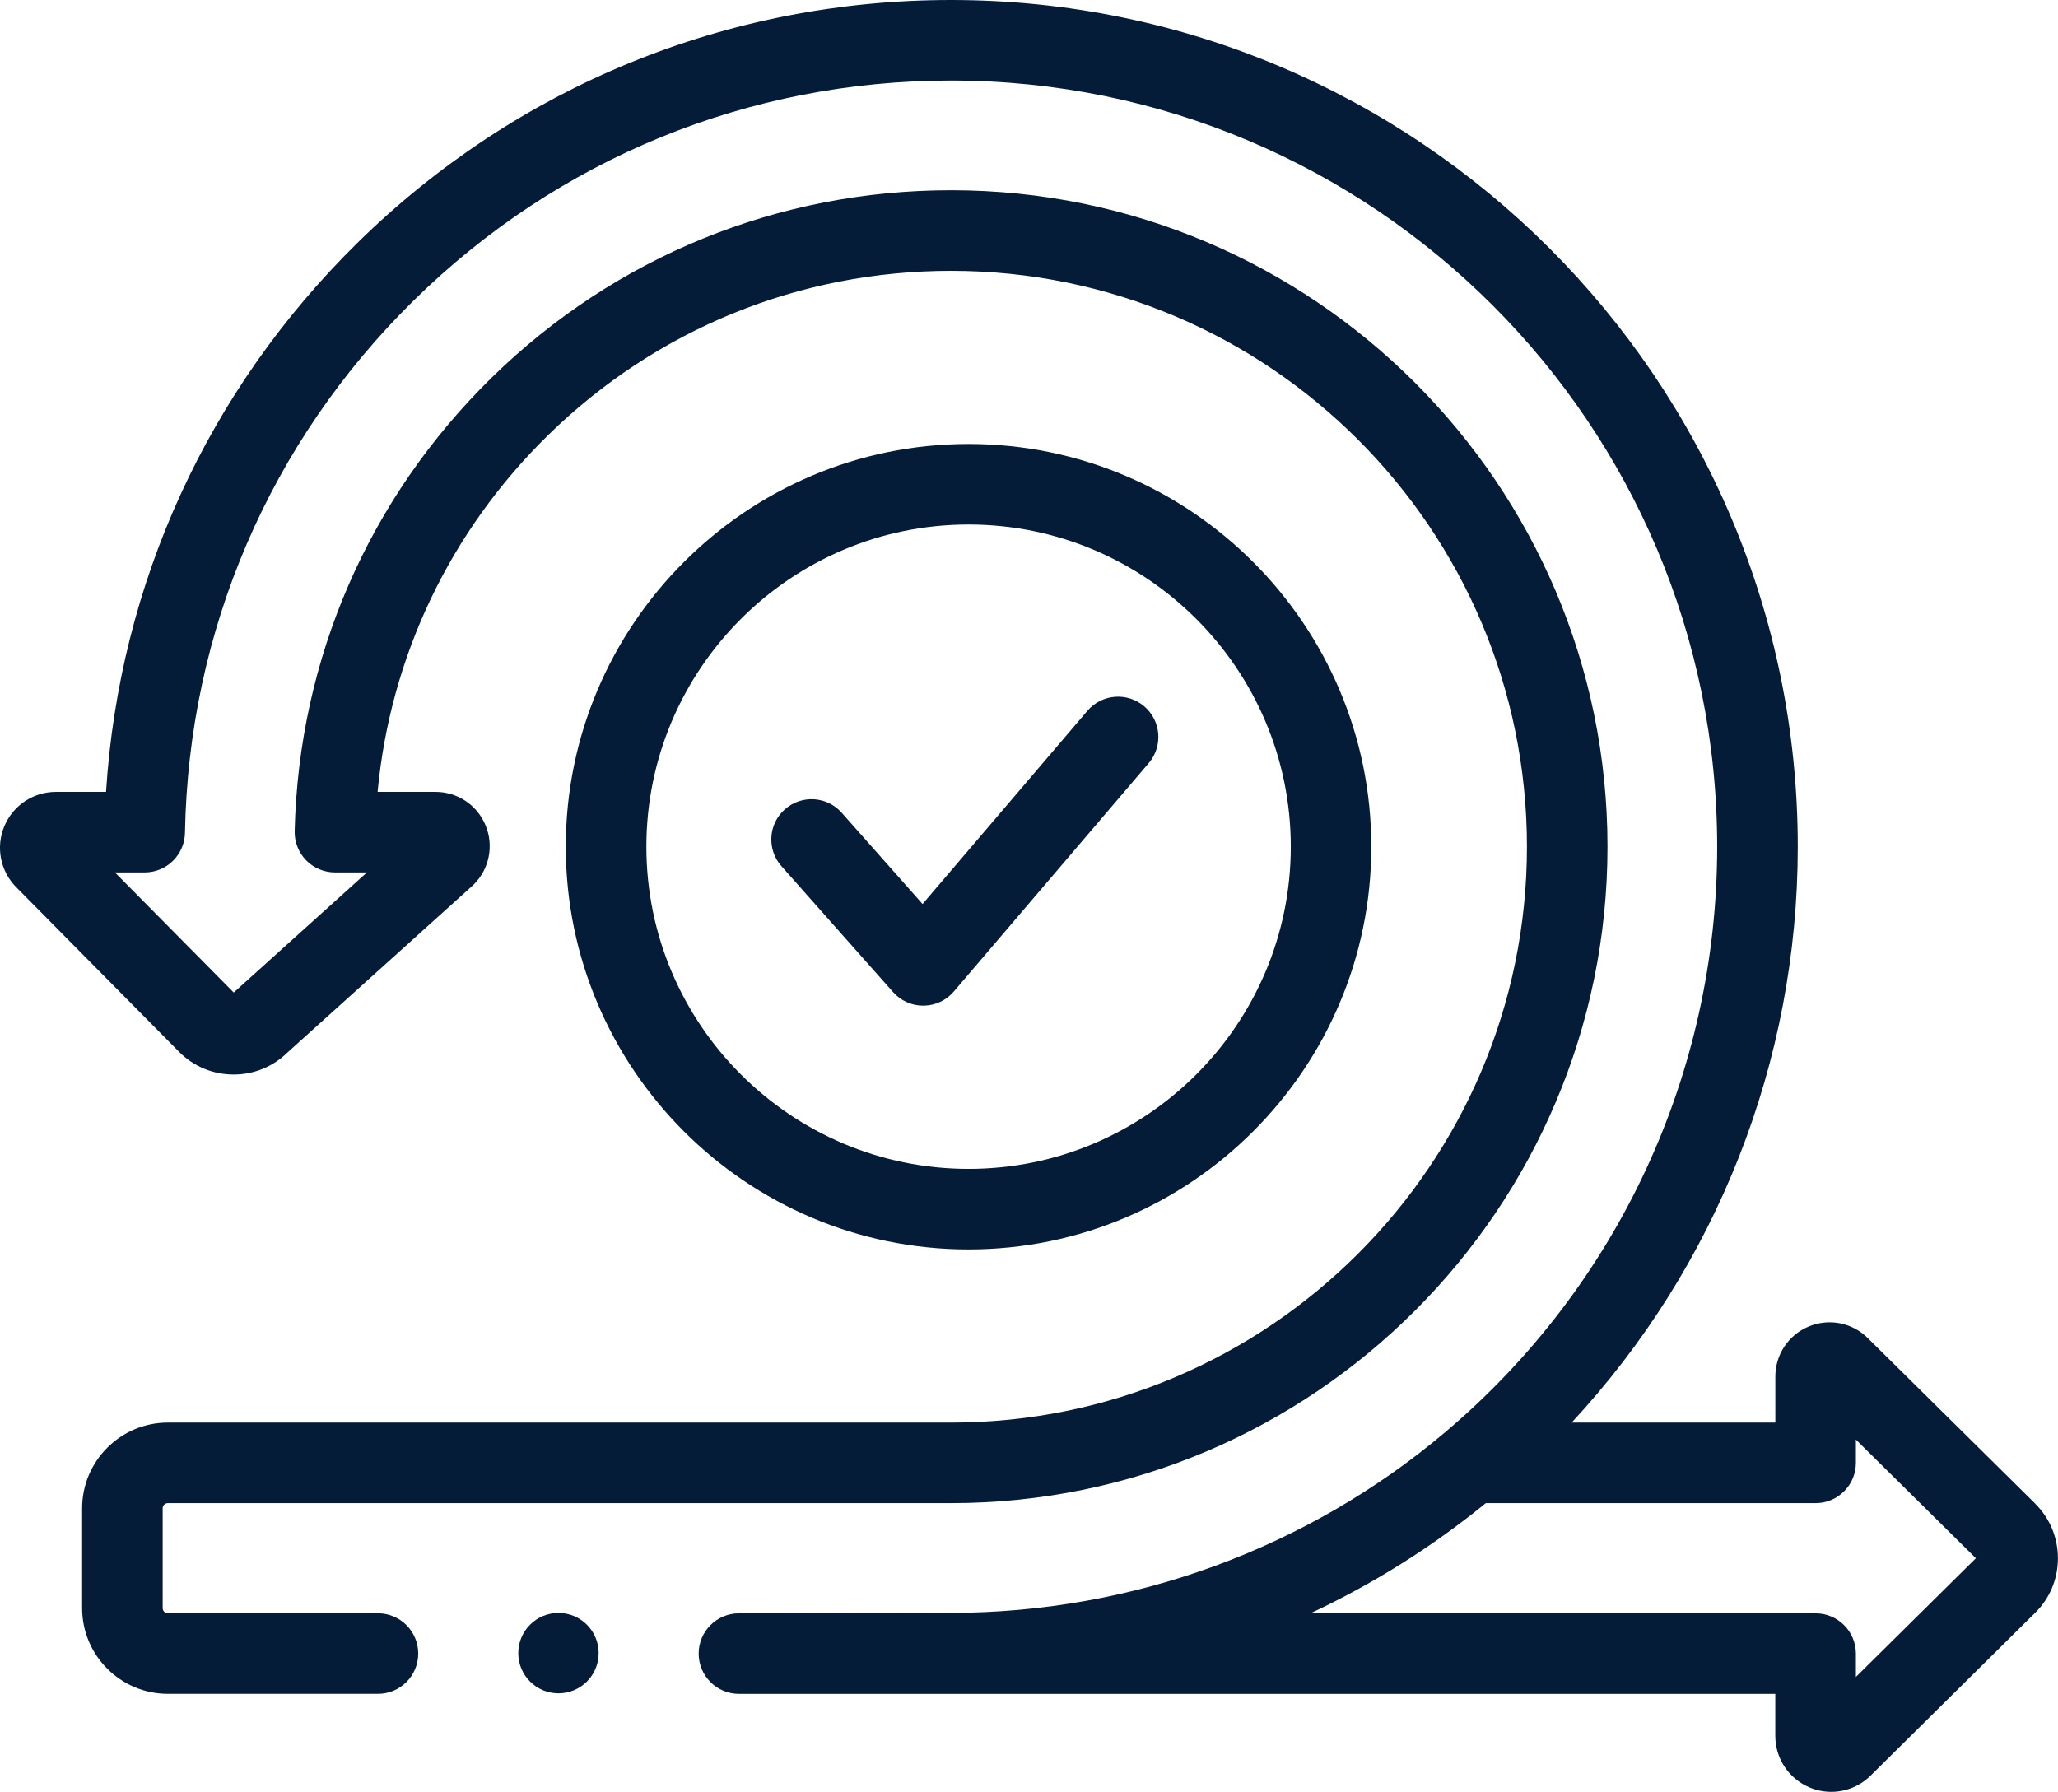 <?xml version="1.0" encoding="UTF-8"?>
<svg id="Layer_1" data-name="Layer 1" xmlns="http://www.w3.org/2000/svg" viewBox="0 0 512 445.81">
  <defs>
    <style>
      .cls-1 {
        fill: #051c39;
      }
    </style>
  </defs>
  <circle class="cls-1" cx="138.94" cy="411.3" r="10"/>
  <path class="cls-1" d="M506.32,374.09l-41.64-41.17c-3.88-3.86-9.64-4.99-14.69-2.89-5.05,2.1-8.31,6.99-8.31,12.45v11.46h-50.68c36-38.77,56.26-89.74,56.26-143.28C447.26,94.5,352.76,0,236.6,0c-55.61,0-108.06,21.47-147.71,60.46-37.24,36.63-59.22,84.8-62.51,136.56h-12.47c-5.62,0-10.66,3.35-12.83,8.54-2.17,5.19-1.02,11.14,2.94,15.16l40.48,40.92c3.61,3.67,8.44,5.69,13.6,5.7h.02c5.04,0,9.78-1.93,13.37-5.45l46.03-41.5c.14-.13.28-.26.41-.39,3.84-3.88,4.97-9.65,2.86-14.69-2.1-5.04-6.98-8.29-12.44-8.29h-14.41c3.17-33.67,18.02-64.88,42.45-88.78,26.93-26.35,62.52-40.86,100.21-40.86,79.01,0,143.28,64.28,143.28,143.28s-64.28,143.28-143.28,143.28H41.76c-11.76,0-21.33,9.57-21.33,21.33v24.83c0,11.76,9.57,21.33,21.33,21.33h52.27c5.53,0,10.02-4.49,10.02-10.02s-4.49-10.02-10.02-10.02h-52.27c-.71,0-1.29-.58-1.29-1.29v-24.83c0-.71.58-1.29,1.29-1.29h194.84c90.06,0,163.32-73.27,163.32-163.32S326.66,47.33,236.6,47.33c-42.96,0-83.52,16.54-114.22,46.57-30.65,29.99-48.08,70.08-49.07,112.9-.06,2.7.97,5.31,2.85,7.24,1.89,1.93,4.47,3.02,7.17,3.02h7.96s-33.14,29.88-33.14,29.88l-29.56-29.88h7.41s0,0,0,0c5.46,0,9.92-4.38,10.02-9.84.88-50.19,21.1-97.24,56.92-132.47,35.87-35.28,83.34-54.71,133.65-54.71,105.11,0,190.62,85.51,190.62,190.62,0,56.22-24.65,109.31-67.64,145.65-34.31,29-77.99,44.97-122.98,44.97-.51,0-52.75.12-52.75.12-5.53,0-10.02,4.49-10.02,10.02s4.49,10.02,10.02,10.02h257.83v10.46c0,5.62,3.36,10.66,8.55,12.83,1.74.73,3.57,1.08,5.38,1.08,3.59,0,7.11-1.39,9.77-4.02l40.92-40.49c3.67-3.61,5.69-8.44,5.69-13.59,0-5.16-2.01-9.99-5.68-13.62ZM461.72,417.22v-5.8c0-5.53-4.49-10.02-10.02-10.02h-125.7c15.53-7.27,30.21-16.46,43.65-27.42h82.05c5.53,0,10.02-4.49,10.02-10.02v-5.79l29.85,29.52-29.85,29.53Z"/>
  <path class="cls-1" d="M341.16,210.66c0-55.25-44.95-100.2-100.2-100.2s-100.2,44.95-100.2,100.2,44.95,100.2,100.2,100.2,100.2-44.95,100.2-100.2h0ZM160.81,210.66c0-44.2,35.96-80.16,80.16-80.16s80.16,35.96,80.16,80.16-35.96,80.16-80.16,80.16-80.16-35.96-80.16-80.16h0Z"/>
  <path class="cls-1" d="M284.66,175.73c-4.21-3.59-10.53-3.09-14.13,1.12l-41.01,48.07-20.12-22.71c-3.67-4.14-10-4.52-14.14-.85s-4.52,10-.85,14.14l27.77,31.33c1.9,2.15,4.63,3.38,7.5,3.38h.09c2.9-.03,5.65-1.31,7.53-3.52l48.49-56.83c3.59-4.21,3.09-10.53-1.12-14.13h0Z"/>
</svg>
